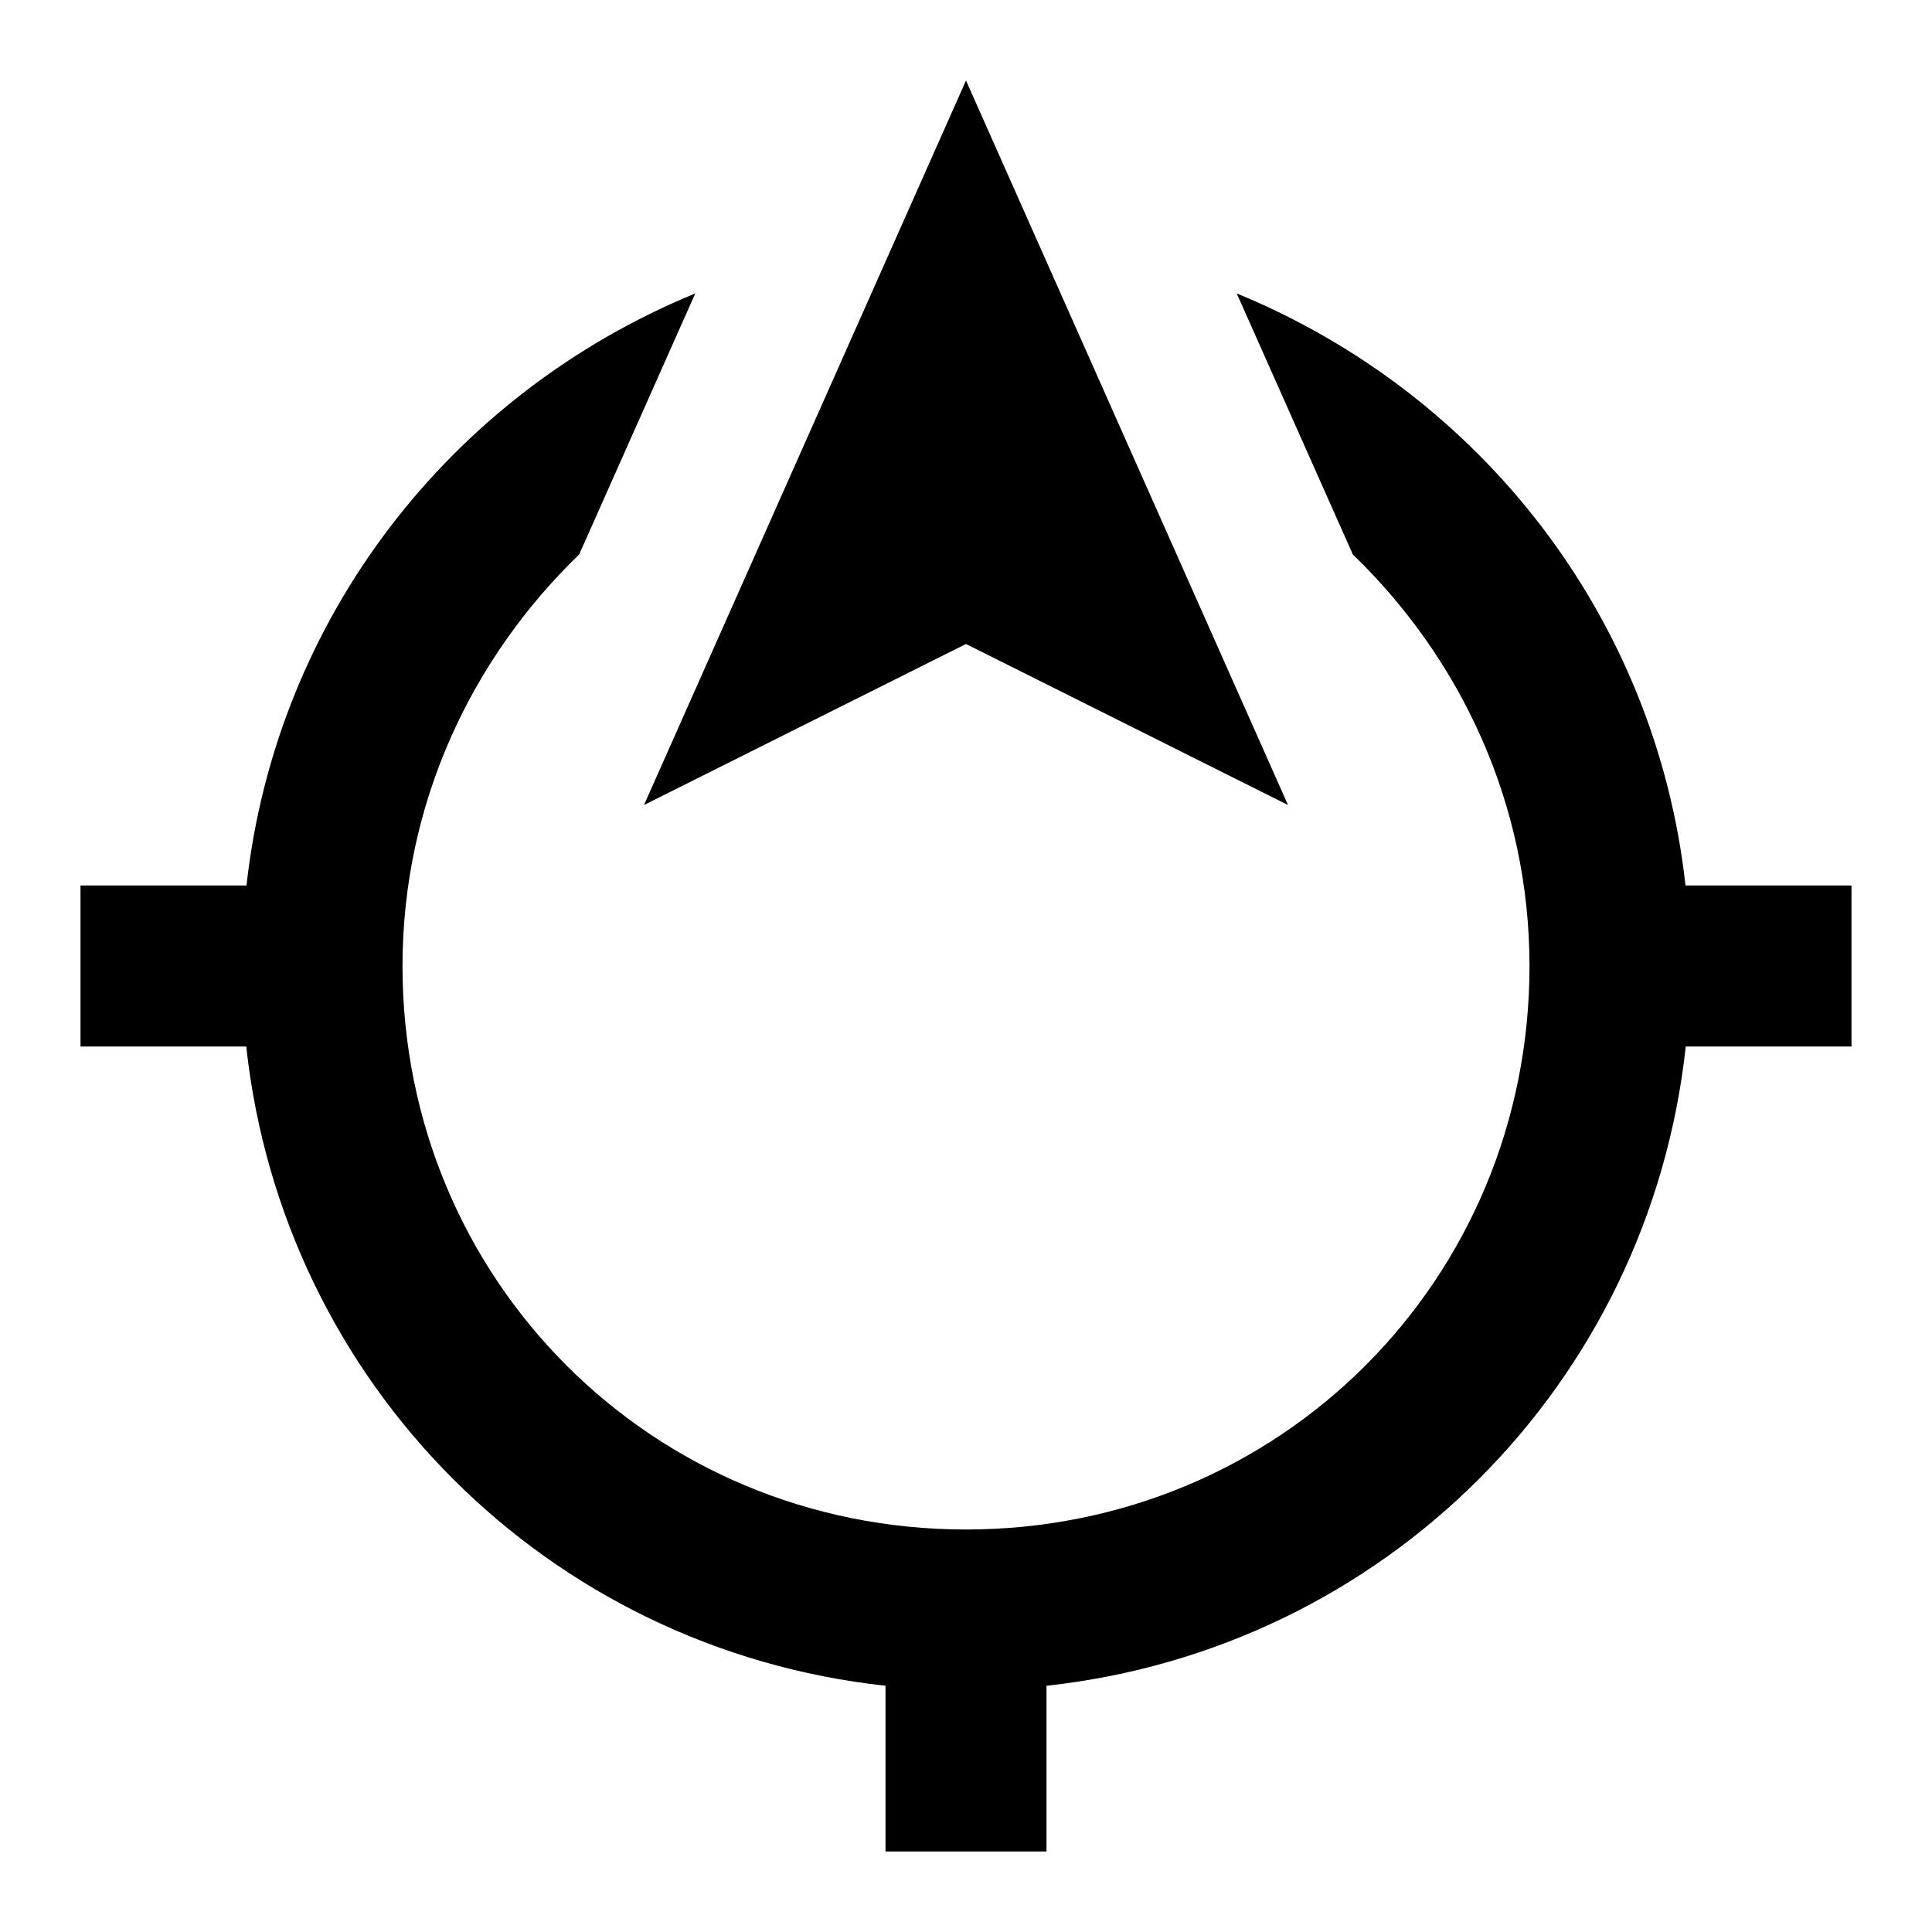 <?xml version="1.0" encoding="UTF-8" standalone="yes"?>
<svg xmlns="http://www.w3.org/2000/svg" viewBox="0 0 24 24" width="24" height="24" fill="#000000">
  <path style="line-height:normal;text-indent:0;text-align:start;text-decoration-line:none;text-decoration-style:solid;text-decoration-color:#000000;text-transform:none;block-progression:tb;isolation:auto;mix-blend-mode:normal" d="M 12 1 L 8 10 L 12 8 L 16 10 L 12 1 z M 8.637 3.645 C 5.595 4.894 3.43 7.679 3.062 11 L 1 11 L 1 13 L 3.059 13 C 3.515 17.194 6.806 20.485 11 20.941 L 11 23 L 13 23 L 13 20.941 C 17.194 20.485 20.485 17.194 20.941 13 L 23 13 L 23 11 L 20.938 11 C 20.57 7.679 18.405 4.894 15.363 3.645 L 16.805 6.887 C 18.145 8.183 19 9.982 19 12 C 19 15.9 15.9 19 12 19 C 8.1 19 5 15.9 5 12 C 5 9.982 5.855 8.183 7.195 6.887 L 8.637 3.645 z" font-weight="400" font-family="sans-serif" white-space="normal" overflow="visible"/>
</svg>
